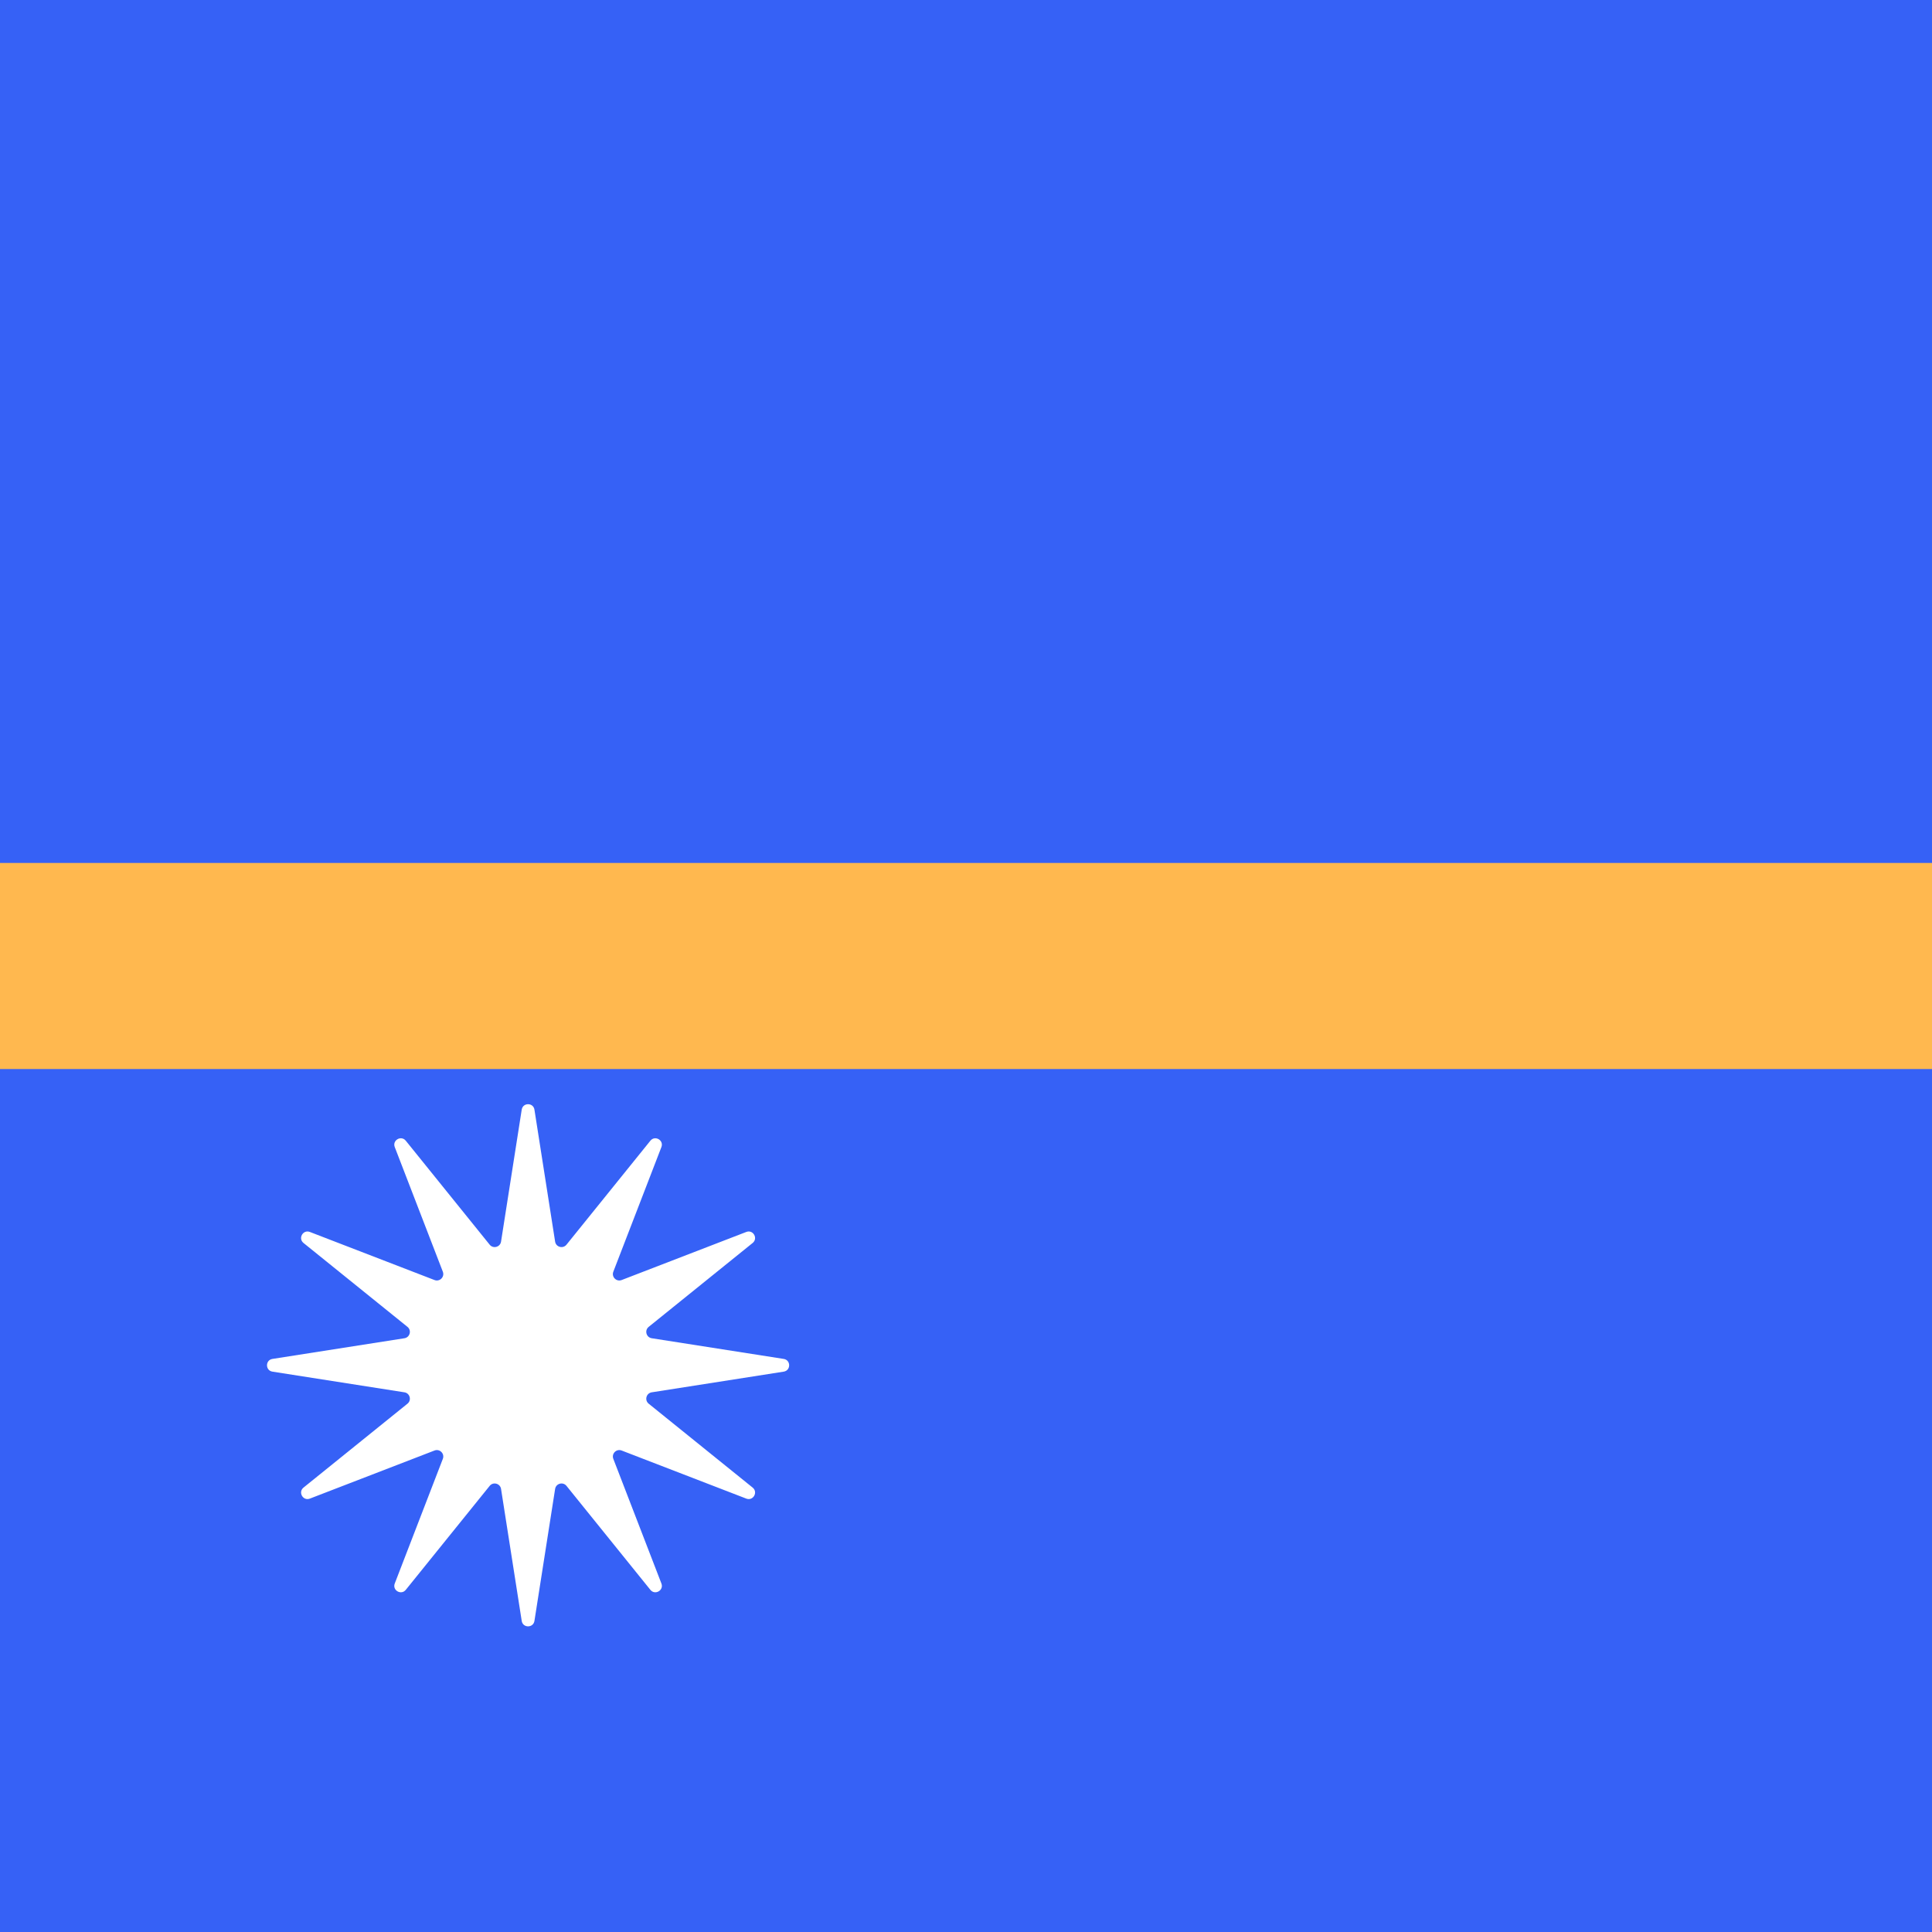 <svg width="300" height="300" viewBox="0 0 300 300" fill="none" xmlns="http://www.w3.org/2000/svg">
<rect x="0" y="0" width="300" height="300" fill="#333333" stroke="none"/>
<g clip-path="url(#clip0)">
<rect width="300" height="300" fill="white"/>
<rect x="300" y="300" width="300" height="300" transform="rotate(-180 300 300)" fill="#3661F6"/>
<rect x="300" y="166" width="300" height="32" transform="rotate(-180 300 166)" fill="#FFB84F"/>
<path d="M81.012 172.306C81.189 171.179 82.811 171.179 82.988 172.306L86.198 192.799C86.333 193.656 87.42 193.948 87.965 193.272L100.991 177.13C101.708 176.243 103.113 177.054 102.702 178.118L95.236 197.471C94.924 198.28 95.72 199.076 96.529 198.764L115.882 191.298C116.946 190.887 117.757 192.292 116.87 193.009L100.728 206.035C100.052 206.58 100.344 207.667 101.201 207.802L121.694 211.012C122.821 211.189 122.821 212.811 121.694 212.988L101.201 216.198C100.344 216.333 100.052 217.42 100.728 217.965L116.87 230.991C117.757 231.708 116.946 233.113 115.882 232.702L96.529 225.236C95.72 224.924 94.924 225.72 95.236 226.529L102.702 245.882C103.113 246.946 101.708 247.757 100.991 246.87L87.965 230.728C87.42 230.052 86.333 230.344 86.198 231.201L82.988 251.694C82.811 252.821 81.189 252.821 81.012 251.694L77.802 231.201C77.667 230.344 76.58 230.052 76.035 230.728L63.009 246.87C62.292 247.757 60.887 246.946 61.298 245.882L68.764 226.529C69.076 225.72 68.28 224.924 67.471 225.236L48.118 232.702C47.054 233.113 46.243 231.708 47.13 230.991L63.272 217.965C63.947 217.42 63.656 216.333 62.799 216.198L42.306 212.988C41.179 212.811 41.179 211.189 42.306 211.012L62.799 207.802C63.656 207.667 63.947 206.58 63.272 206.035L47.13 193.009C46.243 192.292 47.054 190.887 48.118 191.298L67.471 198.764C68.28 199.076 69.076 198.28 68.764 197.471L61.298 178.118C60.887 177.054 62.292 176.243 63.009 177.13L76.035 193.272C76.58 193.948 77.667 193.656 77.802 192.799L81.012 172.306Z" fill="white"/>
</g>
<defs>
<clipPath id="clip0">
<rect width="300" height="300" fill="white"/>
</clipPath>
</defs>
</svg>

